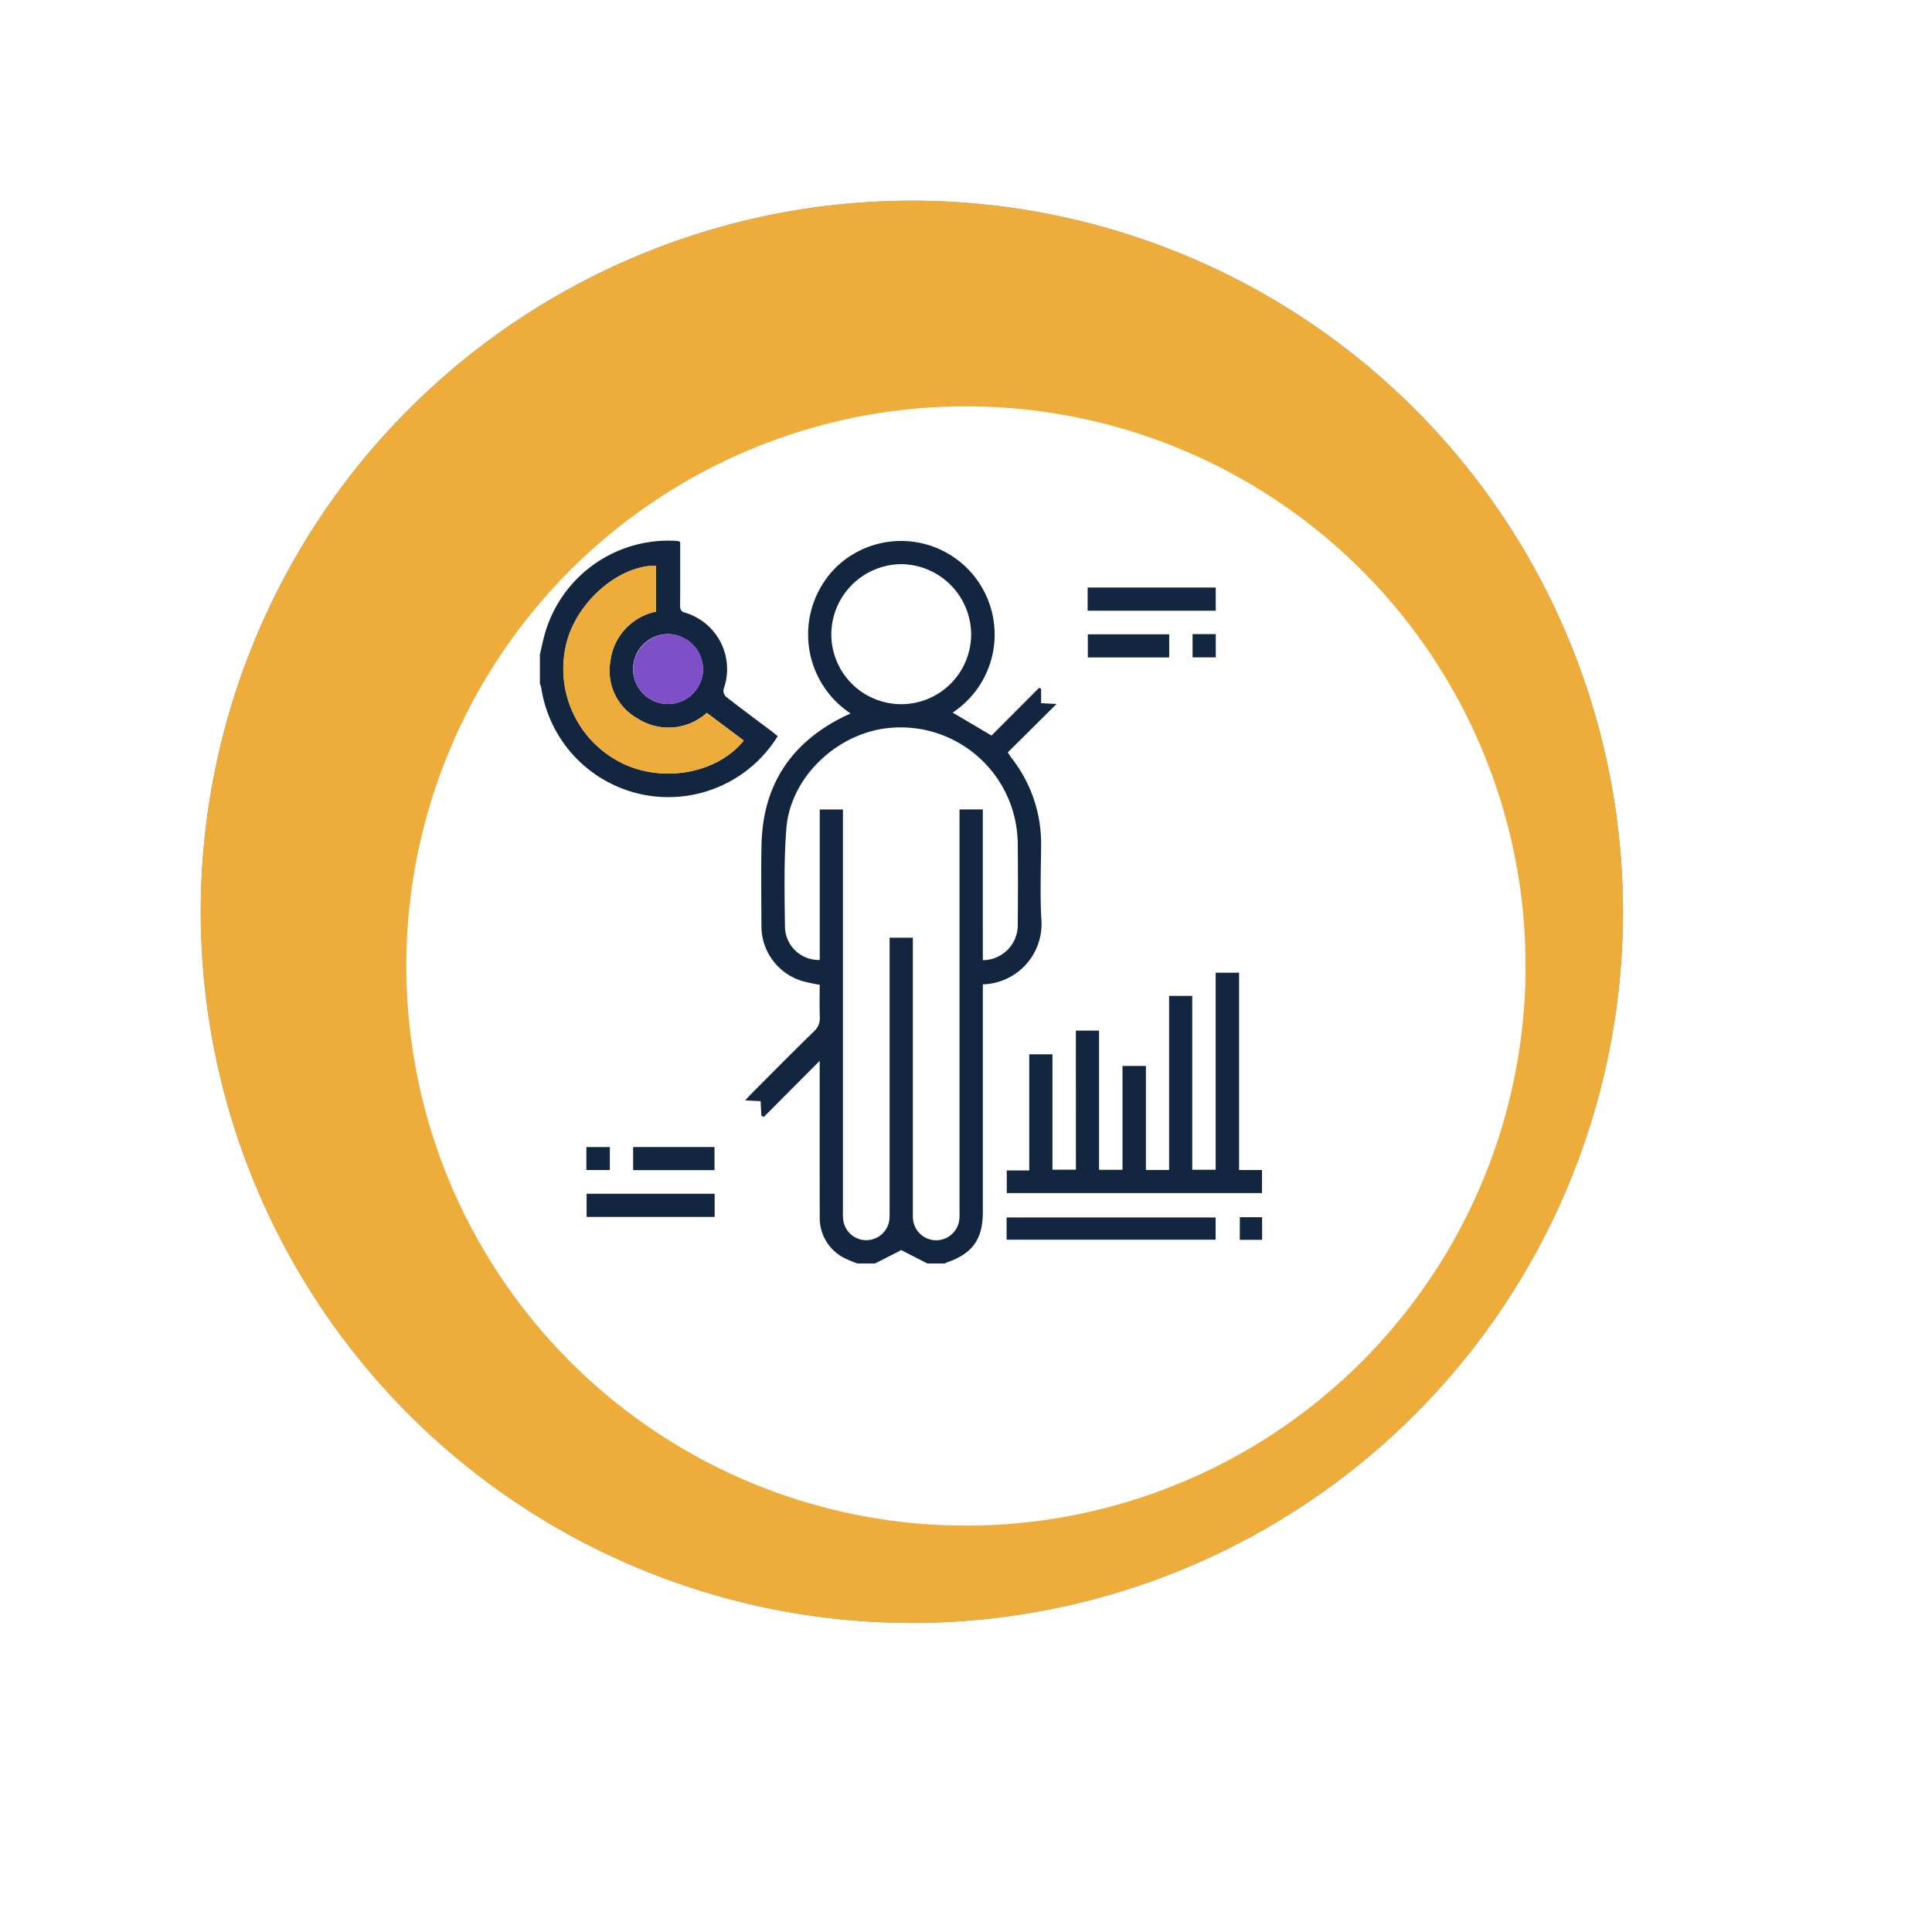 <svg xmlns="http://www.w3.org/2000/svg" xmlns:xlink="http://www.w3.org/1999/xlink" width="178.305" height="178.305" viewBox="0 0 178.305 178.305">
  <defs>
    <filter id="Trazado_150707" x="0" y="0" width="178.305" height="178.305" filterUnits="userSpaceOnUse">
      <feOffset dx="5" dy="5" input="SourceAlpha"/>
      <feGaussianBlur stdDeviation="12.5" result="blur"/>
      <feFlood flood-opacity="0.161"/>
      <feComposite operator="in" in2="blur"/>
      <feComposite in="SourceGraphic"/>
    </filter>
    <clipPath id="clip-path">
      <rect id="Rectángulo_52520" data-name="Rectángulo 52520" width="66.653" height="66.71" fill="#12263f"/>
    </clipPath>
  </defs>
  <g id="Grupo_175146" data-name="Grupo 175146" transform="translate(-1123.213 -2566.186)">
    <g id="Grupo_145689" data-name="Grupo 145689" transform="translate(303.354 -3183.196)">
      <path id="Trazado_150705" data-name="Trazado 150705" d="M266.781,460.7a65.629,65.629,0,1,1-70.847-59.96,65.63,65.63,0,0,1,70.847,59.96" transform="translate(437.873 6034.912) rotate(-90)" fill="#60a2d8"/>
      <path id="Trazado_150706" data-name="Trazado 150706" d="M266.781,460.7a65.629,65.629,0,1,1-70.847-59.96,65.63,65.63,0,0,1,70.847,59.96" transform="translate(437.873 6034.912) rotate(-90)" fill="#eeac3a"/>
      <g transform="matrix(1, 0, 0, 1, 819.86, 5749.38)" filter="url(#Trazado_150707)">
        <path id="Trazado_150707-2" data-name="Trazado 150707" d="M252.231,461.058A51.649,51.649,0,1,1,196.3,414.084a51.649,51.649,0,0,1,55.935,46.975" transform="translate(-381.39 284.93) rotate(-90)" fill="#fff"/>
      </g>
      <g id="Grupo_171260" data-name="Grupo 171260" transform="translate(869.687 5799.28)">
        <g id="Grupo_171260-2" data-name="Grupo 171260" clip-path="url(#clip-path)">
          <path id="Trazado_212273" data-name="Trazado 212273" d="M150.962,66.794a10.881,10.881,0,0,1-1.165-.48,4.132,4.132,0,0,1-2.323-3.8c-.014-4.57-.005-9.14-.005-13.711v-.713l-5.153,5.174-.235-.113-.059-1.334-1.43-.074c.224-.242.376-.418.54-.582,1.931-1.934,3.85-3.881,5.808-5.788a1.626,1.626,0,0,0,.54-1.348c-.036-.982-.01-1.967-.01-2.954a16.343,16.343,0,0,1-1.644-.355,5.3,5.3,0,0,1-3.733-5.108c-.008-2.487-.045-4.974.007-7.46.116-5.552,2.771-9.482,7.736-11.895.153-.074.309-.14.488-.221a8.737,8.737,0,0,1-1.231-13.6,8.634,8.634,0,1,1,10.646,13.519l3.59,2.117,4.386-4.4.189.09v1.324l1.426.074-4.5,4.465c.161.246.236.378.328.5a12.763,12.763,0,0,1,2.746,8.1c-.017,2.263-.106,4.531.022,6.787a5.575,5.575,0,0,1-5.4,6.024v.783q0,10.115,0,20.23c0,2.527-.974,3.868-3.39,4.674-.039.013-.069.054-.1.083h-1.613L155,65.559l-2.424,1.234ZM162.525,38.8a3.232,3.232,0,0,0,3.224-3.288q.033-3.731,0-7.463a11.523,11.523,0,0,0-.193-1.935A10.807,10.807,0,0,0,153.6,17.4c-4.668.59-8.855,4.582-9.211,9.29-.228,3.009-.162,6.044-.124,9.066a3.117,3.117,0,0,0,3.211,3.024V24.891h2.139v.847q0,18.052,0,36.1c0,.246-.012.494.008.739a2.147,2.147,0,0,0,4.29.02c.02-.223.009-.448.009-.672q0-12.2,0-24.4v-.8h2.146v.843q0,12.169,0,24.338c0,.224-.01.449.007.672a2.147,2.147,0,0,0,4.29.031c.022-.245.01-.493.01-.739q0-18.085,0-36.171v-.809h2.148ZM154.987,2.252a6.511,6.511,0,0,0-6.445,6.477,6.453,6.453,0,0,0,12.906-.016,6.509,6.509,0,0,0-6.461-6.461" transform="translate(-121.648 -0.083)" fill="#12263f"/>
          <path id="Trazado_212274" data-name="Trazado 212274" d="M0,10.5c.173-.714.309-1.439.526-2.139A11.848,11.848,0,0,1,12.746.033a1.01,1.01,0,0,1,.2.09V.8c0,1.725.009,3.451-.007,5.176,0,.358.064.558.453.668a5.436,5.436,0,0,1,3.557,7.068.792.792,0,0,0,.228.691c1.376,1.076,2.781,2.113,4.176,3.165.193.145.377.3.593.476A11.863,11.863,0,0,1,.124,13.572,2.569,2.569,0,0,0,0,13.194V10.5M10.722,6.549V2.31c-3.484-.04-7.4,3.41-8.3,7.274A9.7,9.7,0,0,0,7.6,20.542c3.791,1.85,8.777.933,11.213-2.094L15.4,15.891a5.264,5.264,0,0,1-6.356.542,5.045,5.045,0,0,1-2.542-5.307,5.319,5.319,0,0,1,4.214-4.578m1.117,2.074a3.226,3.226,0,1,0,3.219,3.215,3.274,3.274,0,0,0-3.219-3.215" transform="translate(0 0)" fill="#12263f"/>
          <line id="Línea_1776" data-name="Línea 1776" x1="4.841" transform="translate(30.927 66.71)" fill="#fff"/>
          <path id="Trazado_212275" data-name="Trazado 212275" d="M326.159,301.292H328.3v12.848h2.164v-9.584h2.161v9.6h2.14V298.09H336.9v16.047h2.163V295.952h2.16v18.21h2.115v2.128H319.782V314.2h2.076v-10.72H324v10.651h2.164Z" transform="translate(-276.696 -256.077)" fill="#12263f"/>
          <rect id="Rectángulo_52512" data-name="Rectángulo 52512" width="19.29" height="2.051" transform="translate(43.071 62.464)" fill="#12263f"/>
          <rect id="Rectángulo_52513" data-name="Rectángulo 52513" width="11.823" height="2.142" transform="translate(50.551 4.324)" fill="#12263f"/>
          <rect id="Rectángulo_52514" data-name="Rectángulo 52514" width="11.818" height="2.137" transform="translate(4.31 60.275)" fill="#12263f"/>
          <rect id="Rectángulo_52515" data-name="Rectángulo 52515" width="7.512" height="2.134" transform="translate(50.567 8.643)" fill="#12263f"/>
          <rect id="Rectángulo_52516" data-name="Rectángulo 52516" width="7.51" height="2.132" transform="translate(8.604 55.963)" fill="#12263f"/>
          <rect id="Rectángulo_52517" data-name="Rectángulo 52517" width="2.142" height="2.147" transform="translate(60.235 8.624)" fill="#12263f"/>
          <rect id="Rectángulo_52518" data-name="Rectángulo 52518" width="2.166" height="2.118" transform="translate(4.29 55.964)" fill="#12263f"/>
          <rect id="Rectángulo_52519" data-name="Rectángulo 52519" width="2.058" height="2.087" transform="translate(64.595 62.437)" fill="#12263f"/>
          <path id="Trazado_212276" data-name="Trazado 212276" d="M24.645,21.379a5.319,5.319,0,0,0-4.214,4.578,5.045,5.045,0,0,0,2.542,5.307,5.264,5.264,0,0,0,6.356-.542l3.411,2.557C30.3,36.3,25.316,37.221,21.525,35.371a9.7,9.7,0,0,1-5.176-10.958c.9-3.864,4.812-7.314,8.3-7.274Z" transform="translate(-13.923 -14.83)" fill="#eeac3a"/>
          <path id="Trazado_212277" data-name="Trazado 212277" d="M67.11,64a3.226,3.226,0,1,1-3.232,3.2A3.276,3.276,0,0,1,67.11,64" transform="translate(-55.271 -55.377)" fill="#7f4fc7"/>
        </g>
      </g>
    </g>
  </g>
</svg>
